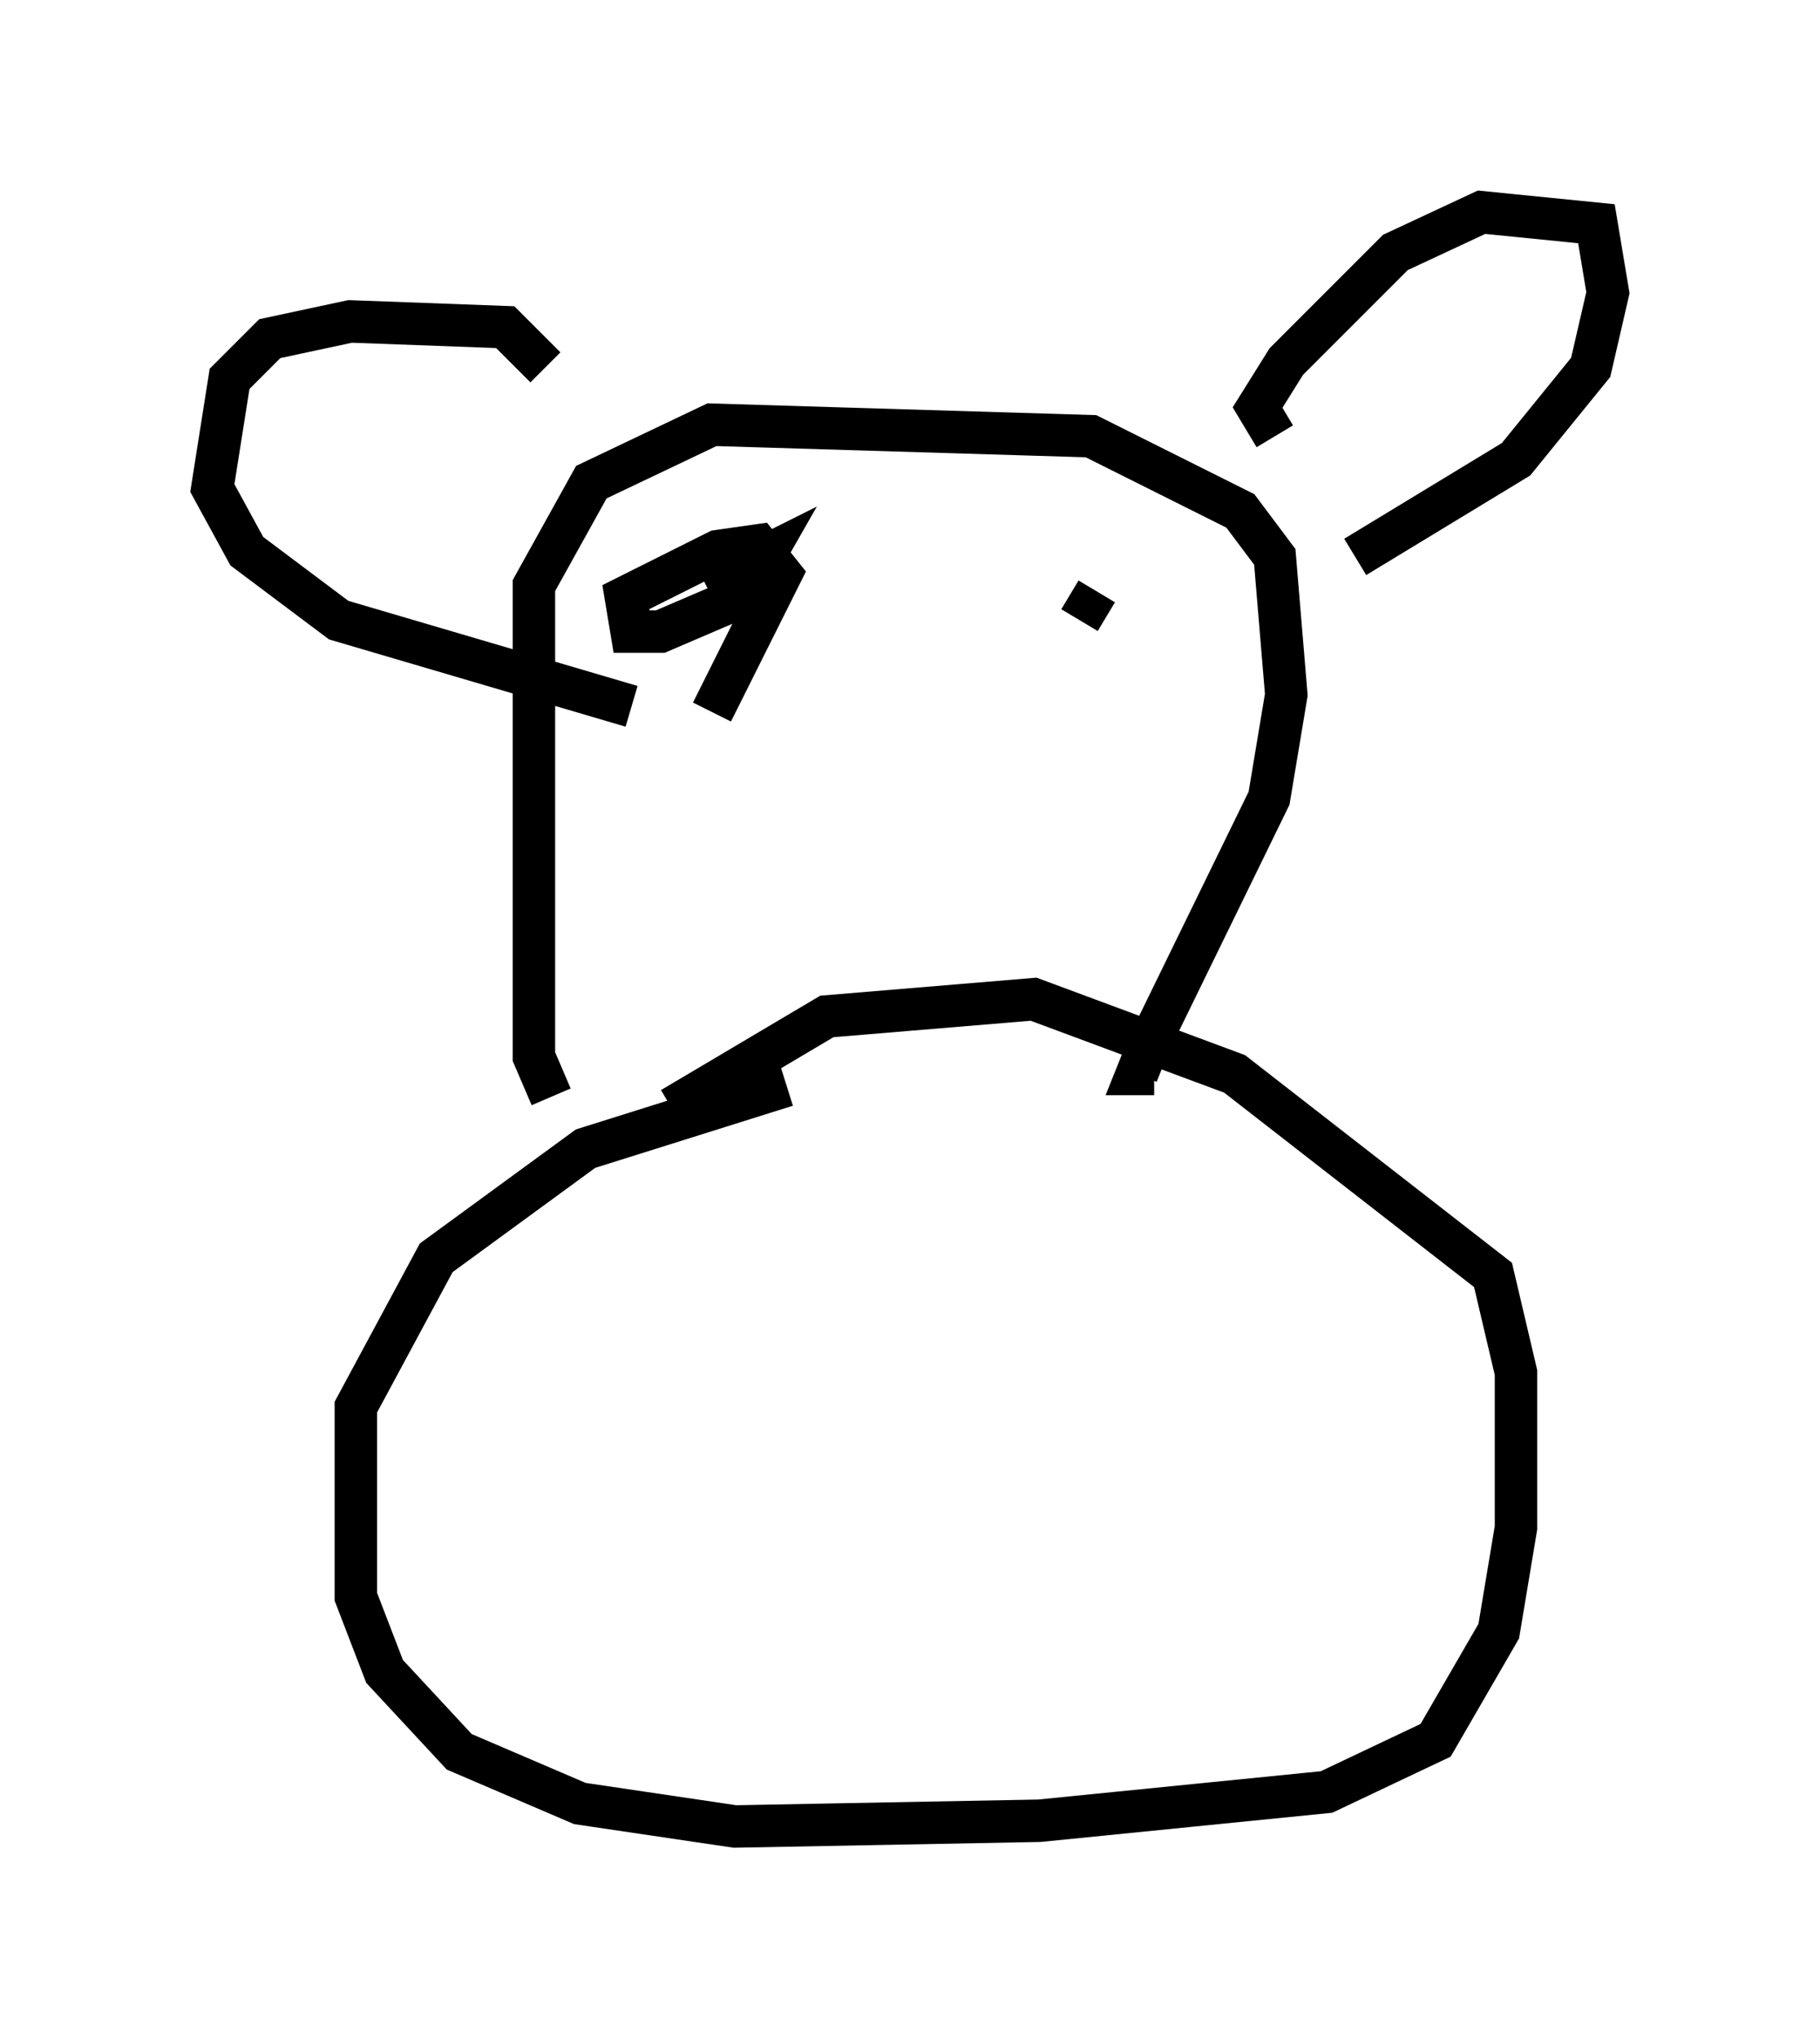 <?xml version="1.0" encoding="utf-8" ?>
<svg baseProfile="full" height="48.024" version="1.1" width="42.882" xmlns="http://www.w3.org/2000/svg" xmlns:ev="http://www.w3.org/2001/xml-events" xmlns:xlink="http://www.w3.org/1999/xlink"><defs /><rect fill="white" height="48.024" width="42.882" x="0" y="0" /><path d="M25.839, 25.568 m-7.307, 0.0 l-4.736, 1.488 -3.518, 2.571 l-1.894, 3.518 0.0, 4.465 l0.677, 1.759 1.759, 1.894 l2.842, 1.218 3.654, 0.541 l7.172, -0.135 6.766, -0.677 l2.571, -1.218 1.488, -2.571 l0.406, -2.436 0.0, -3.654 l-0.541, -2.3 -6.089, -4.736 l-4.736, -1.759 -4.871, 0.406 l-3.654, 2.165 m-2.842, -0.271 l-0.406, -0.947 0.0, -11.096 l1.353, -2.436 2.842, -1.353 l8.931, 0.271 3.518, 1.759 l0.812, 1.083 0.271, 3.248 l-0.406, 2.436 -2.842, 5.819 l-0.271, 0.677 0.406, 0.0 m2.842, -15.02 l-0.406, -0.677 0.677, -1.083 l2.571, -2.571 2.03, -0.947 l2.706, 0.271 0.271, 1.624 l-0.406, 1.759 -1.759, 2.165 l-3.789, 2.3 m-19.08, -4.465 l-0.947, -0.947 -3.654, -0.135 l-1.894, 0.406 -0.947, 0.947 l-0.406, 2.571 0.812, 1.488 l2.165, 1.624 6.901, 2.03 m1.759, -2.842 l1.353, -0.677 -0.541, 0.947 l-1.894, 0.812 -0.677, 0.0 l-0.135, -0.812 2.165, -1.083 l0.947, -0.135 0.541, 0.677 l-1.624, 3.248 m8.66, -2.165 l0.406, -0.677 " fill="none" stroke="black" stroke-width="1" /></svg>